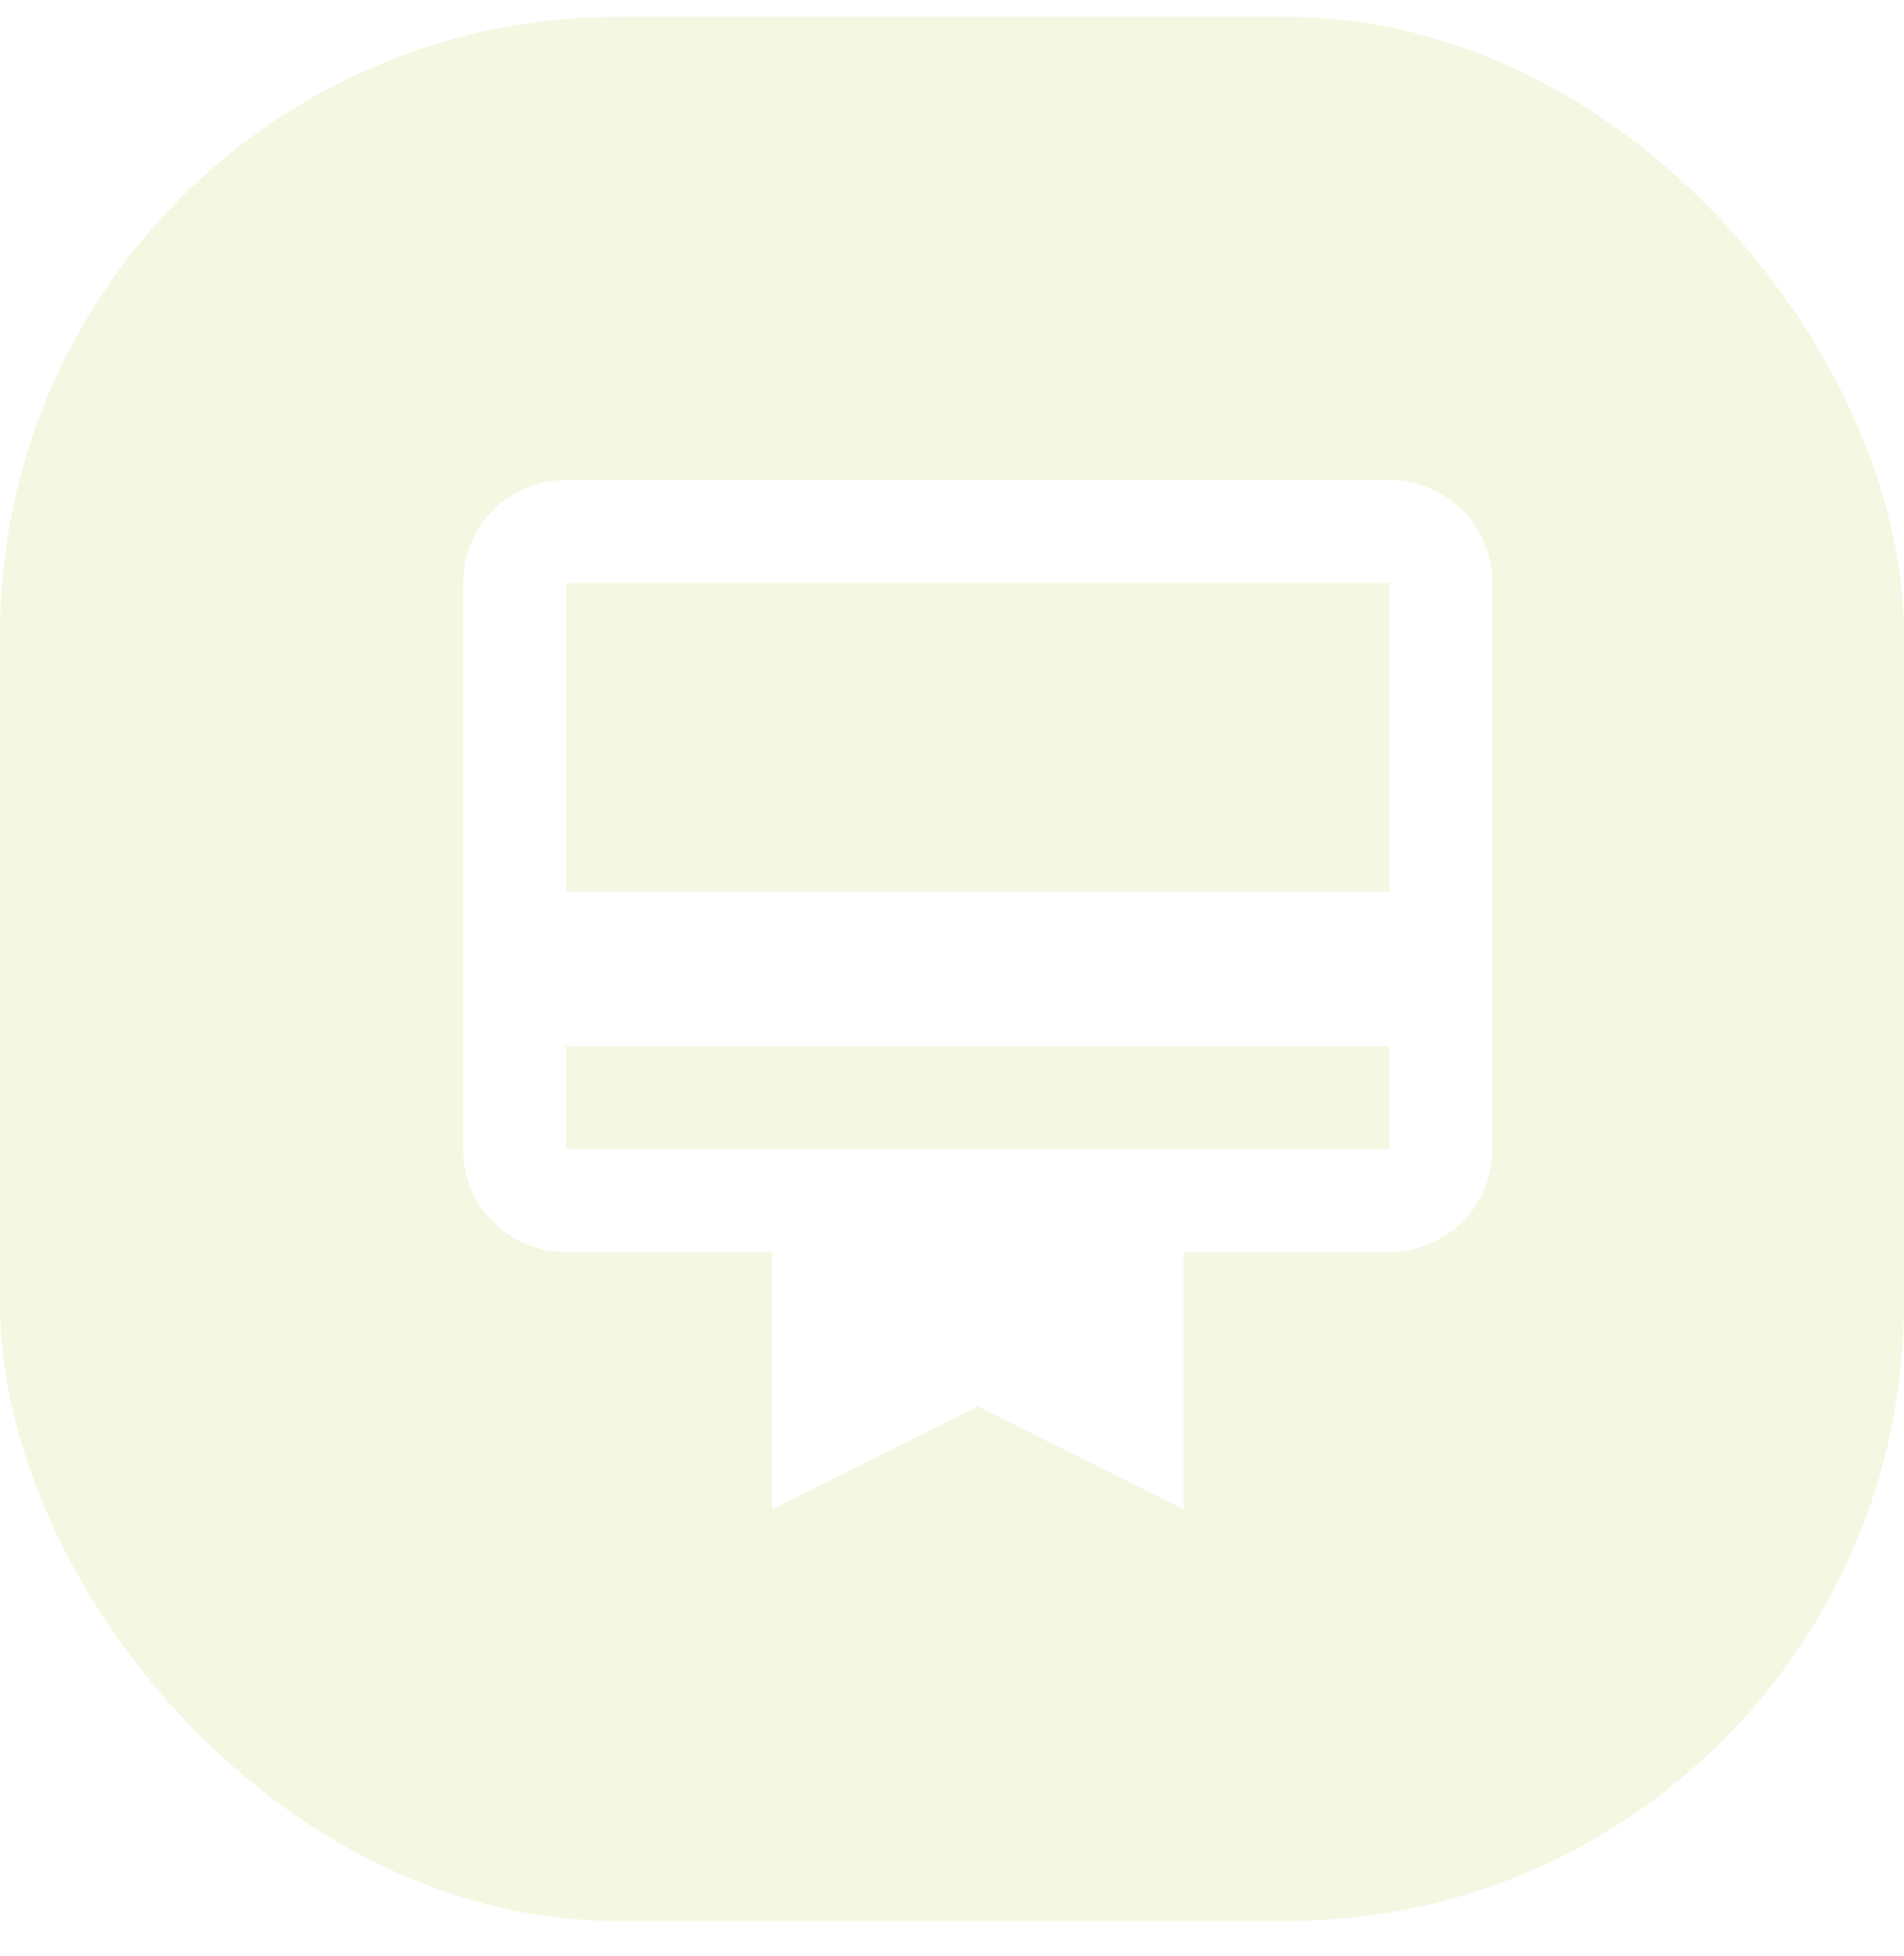 <svg width="37" height="38" viewBox="0 0 37 38" fill="none" xmlns="http://www.w3.org/2000/svg">
<g filter="url(#filter0_b_525:219)">
<rect y="0.327" width="37" height="37" rx="12" fill="#E5EFBA" fill-opacity="0.4"/>
</g>
<path d="M27 9.327H11C9.89 9.327 9 10.217 9 11.327V22.327C9 23.437 9.89 24.327 11 24.327H15V29.327L19 27.327L23 29.327V24.327H27C28.11 24.327 29 23.437 29 22.327V11.327C29 10.217 28.11 9.327 27 9.327ZM27 22.327H11V20.327H27V22.327ZM27 17.327H11V11.327H27V17.327Z" fill="white"/>
<defs>
<filter id="filter0_b_525:219" x="-18" y="-17.673" width="73" height="73" filterUnits="userSpaceOnUse" color-interpolation-filters="sRGB">
<feFlood flood-opacity="0" result="BackgroundImageFix"/>
<feGaussianBlur in="BackgroundImage" stdDeviation="9"/>
<feComposite in2="SourceAlpha" operator="in" result="effect1_backgroundBlur_525:219"/>
<feBlend mode="normal" in="SourceGraphic" in2="effect1_backgroundBlur_525:219" result="shape"/>
</filter>
</defs>
</svg>
